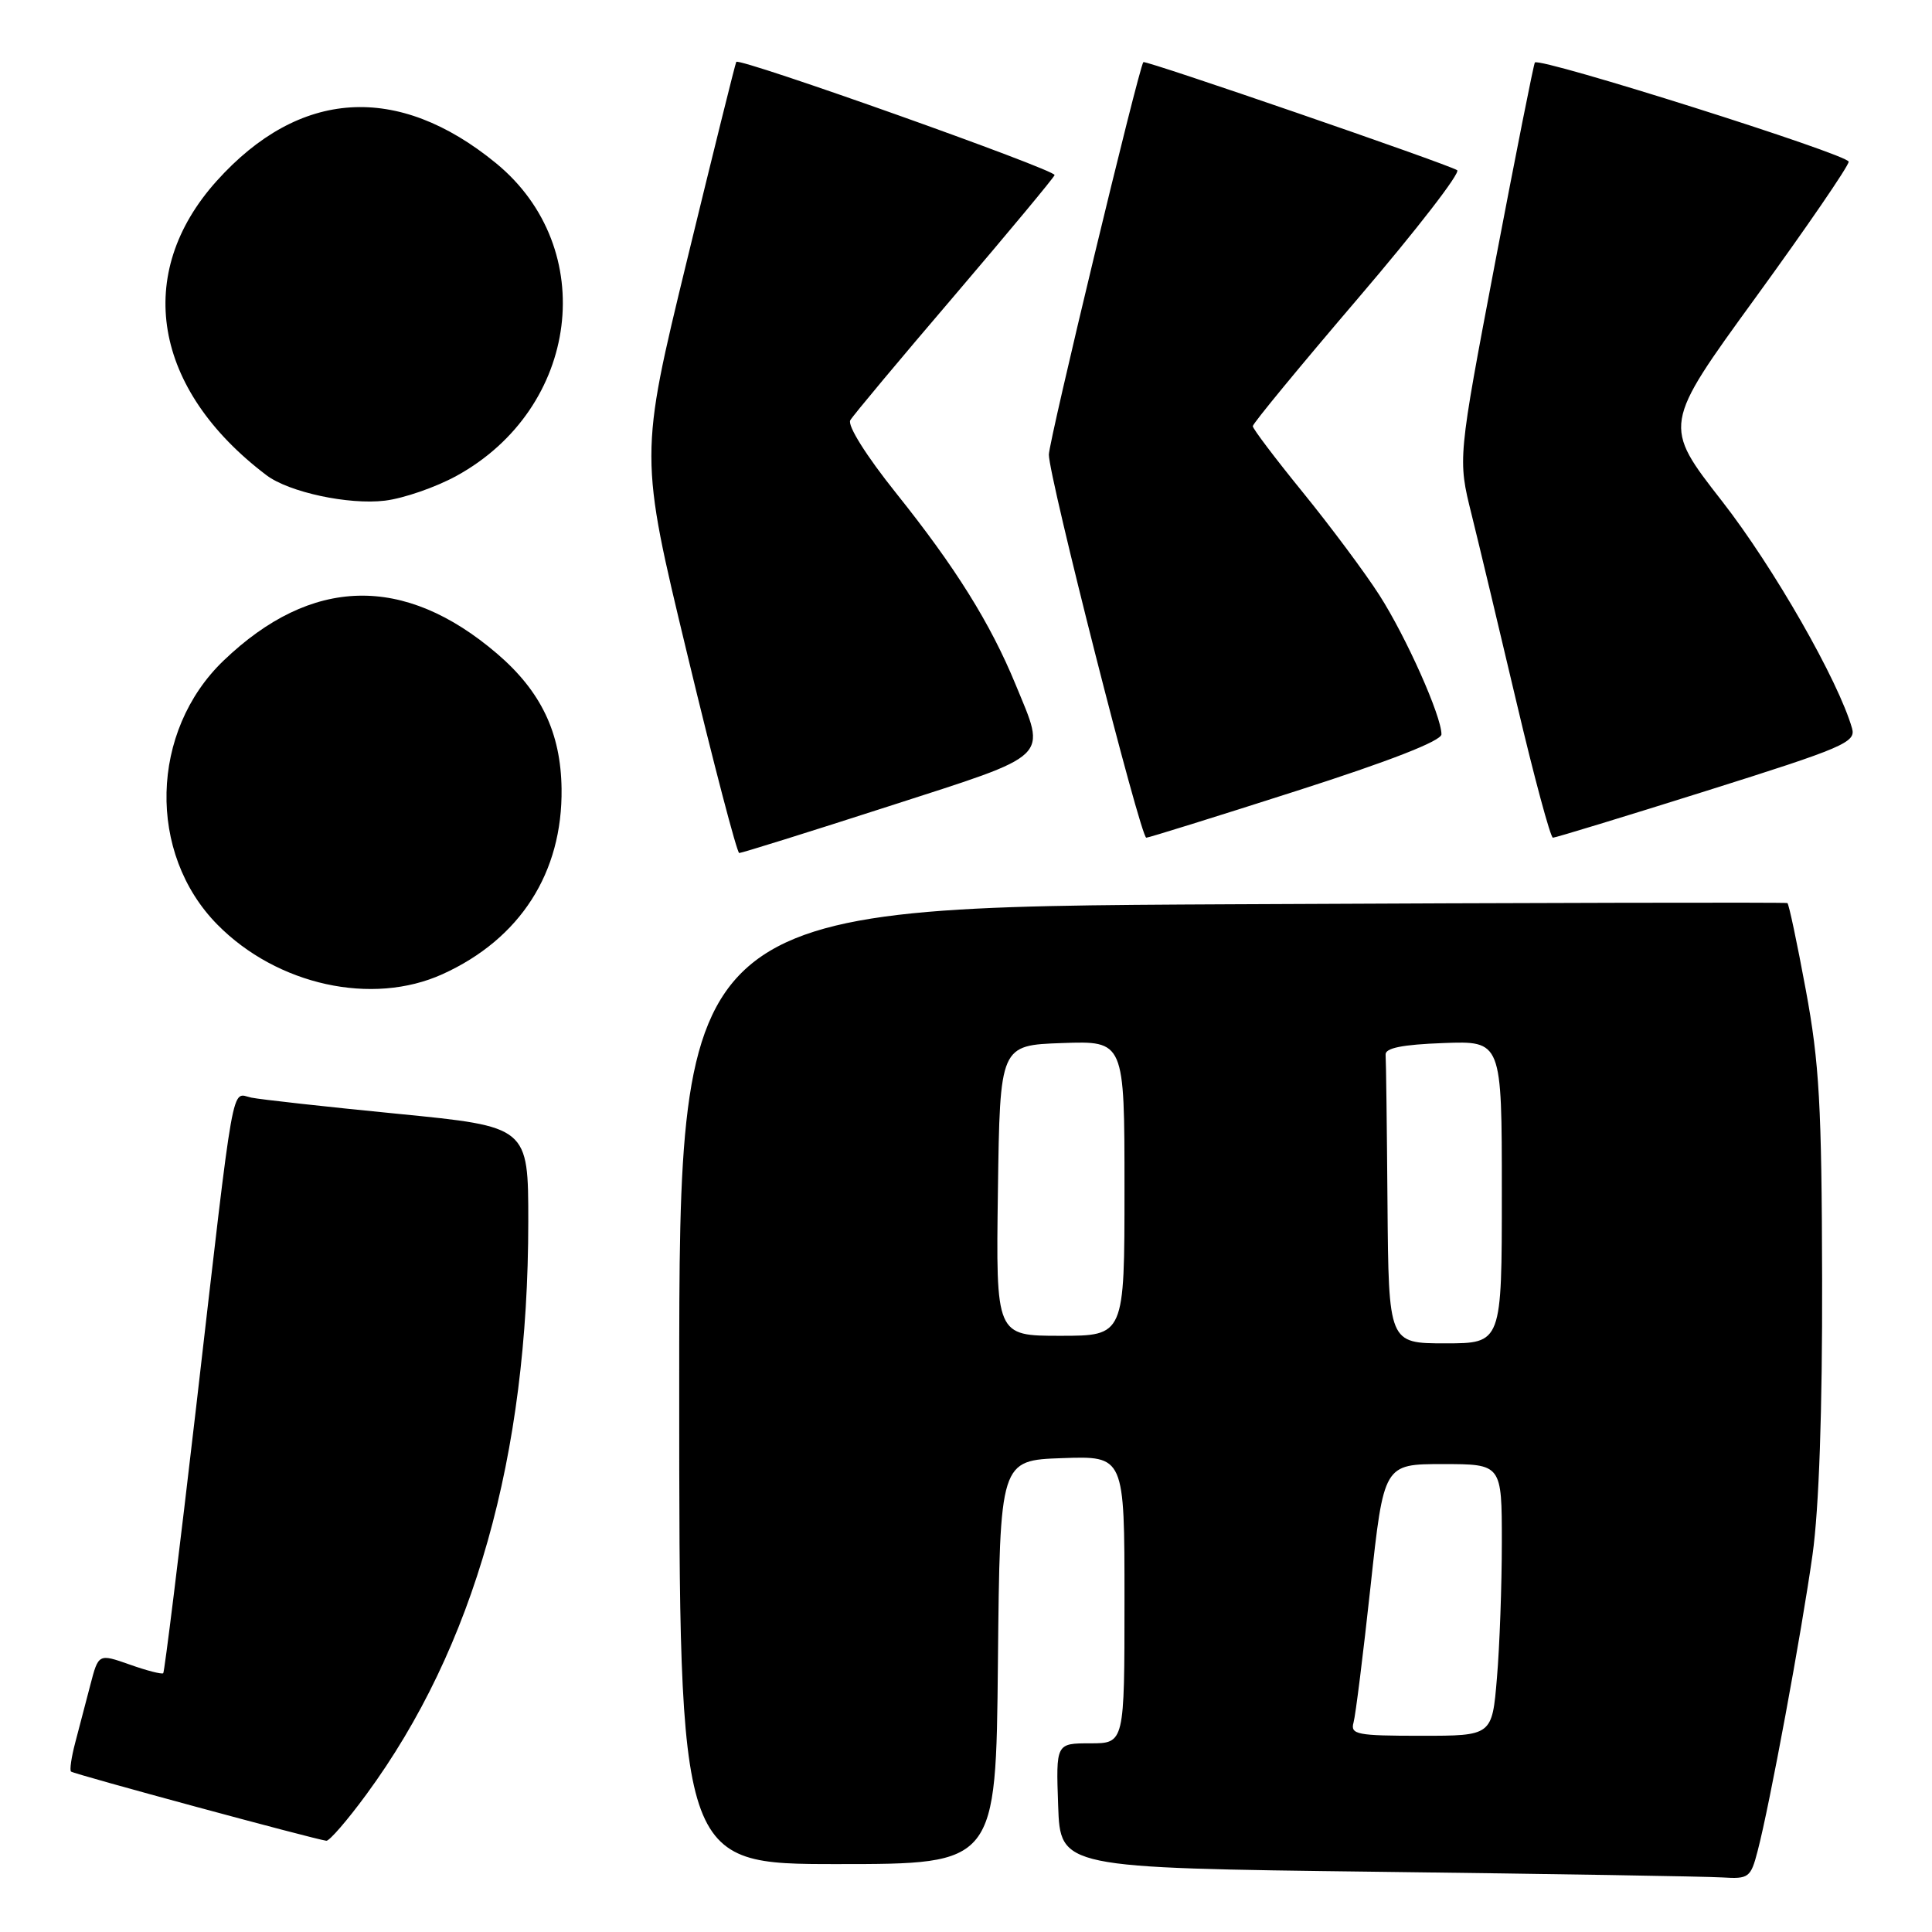 <?xml version="1.0" encoding="UTF-8" standalone="no"?>
<!DOCTYPE svg PUBLIC "-//W3C//DTD SVG 1.1//EN" "http://www.w3.org/Graphics/SVG/1.1/DTD/svg11.dtd" >
<svg xmlns="http://www.w3.org/2000/svg" xmlns:xlink="http://www.w3.org/1999/xlink" version="1.1" viewBox="0 0 256 256">
 <g >
 <path fill="currentColor"
d=" M 232.90 245.25 C 234.48 239.24 238.72 216.33 240.17 206.00 C 241.03 199.87 241.48 186.91 241.44 169.50 C 241.39 146.51 241.07 140.82 239.28 131.18 C 238.13 124.95 237.03 119.76 236.84 119.66 C 236.65 119.55 203.54 119.62 163.25 119.82 C 90.00 120.18 90.00 120.18 90.00 183.59 C 90.00 247.00 90.00 247.00 110.98 247.00 C 131.97 247.00 131.97 247.00 132.23 220.25 C 132.50 193.50 132.50 193.50 140.75 193.21 C 149.00 192.92 149.00 192.92 149.00 211.96 C 149.00 231.00 149.00 231.00 144.46 231.00 C 139.92 231.00 139.92 231.00 140.21 239.25 C 140.50 247.50 140.50 247.50 182.50 248.02 C 205.60 248.30 226.17 248.64 228.21 248.77 C 231.72 248.99 231.98 248.80 232.90 245.25 Z  M 48.56 237.75 C 62.83 218.31 69.99 192.95 70.00 161.89 C 70.00 149.29 70.00 149.29 52.75 147.59 C 43.26 146.66 34.51 145.69 33.30 145.44 C 30.60 144.88 31.16 141.71 25.99 186.45 C 23.76 205.67 21.80 221.53 21.63 221.71 C 21.45 221.88 19.45 221.37 17.18 220.56 C 13.05 219.11 13.05 219.11 11.96 223.30 C 11.36 225.61 10.46 229.05 9.96 230.94 C 9.46 232.84 9.21 234.55 9.41 234.74 C 9.74 235.07 41.57 243.69 43.24 243.91 C 43.64 243.96 46.04 241.19 48.56 237.75 Z  M 58.64 129.08 C 68.93 124.41 74.56 115.63 74.41 104.50 C 74.31 97.09 71.69 91.60 65.86 86.61 C 53.54 76.07 41.27 76.38 29.64 87.52 C 19.87 96.88 19.49 113.08 28.81 122.52 C 36.72 130.54 49.32 133.31 58.64 129.08 Z  M 117.75 106.84 C 139.56 99.80 138.66 100.66 134.57 90.70 C 131.23 82.58 126.61 75.18 118.73 65.33 C 114.78 60.39 112.26 56.38 112.67 55.68 C 113.05 55.03 119.25 47.61 126.44 39.20 C 133.62 30.78 139.61 23.58 139.74 23.20 C 139.97 22.53 97.97 7.60 97.56 8.20 C 97.44 8.37 94.51 20.18 91.04 34.45 C 84.73 60.40 84.73 60.40 91.07 86.70 C 94.55 101.17 97.65 113.01 97.95 113.03 C 98.25 113.04 107.16 110.26 117.75 106.84 Z  M 171.73 104.82 C 184.14 100.85 191.00 98.17 191.00 97.30 C 191.00 94.88 186.35 84.45 182.79 78.88 C 180.87 75.88 176.30 69.75 172.65 65.26 C 168.99 60.76 166.00 56.81 166.00 56.47 C 166.00 56.12 172.30 48.48 179.99 39.48 C 187.69 30.47 193.58 22.86 193.08 22.55 C 191.69 21.69 151.73 7.93 151.50 8.23 C 150.86 9.09 139.00 58.37 138.98 60.24 C 138.96 63.14 151.13 111.00 151.89 111.00 C 152.20 111.00 161.13 108.22 171.73 104.82 Z  M 226.18 104.77 C 244.26 99.08 245.94 98.36 245.41 96.52 C 243.62 90.22 235.01 75.17 228.19 66.42 C 220.33 56.35 220.33 56.35 232.63 39.42 C 239.39 30.12 244.94 22.02 244.96 21.43 C 245.00 20.50 204.10 7.57 203.38 8.28 C 203.23 8.43 200.87 20.32 198.13 34.69 C 193.16 60.82 193.16 60.82 194.99 68.16 C 195.99 72.20 198.69 83.49 200.99 93.25 C 203.29 103.01 205.45 111.00 205.77 111.00 C 206.10 111.00 215.29 108.20 226.18 104.77 Z  M 60.50 63.05 C 76.81 54.09 79.48 32.90 65.72 21.62 C 52.70 10.96 39.67 11.79 28.71 23.98 C 17.67 36.26 20.26 51.58 35.31 62.97 C 38.28 65.22 46.20 66.92 51.00 66.34 C 53.48 66.04 57.75 64.56 60.50 63.05 Z  M 179.35 228.25 C 179.62 227.29 180.63 219.19 181.60 210.25 C 183.36 194.00 183.36 194.00 191.18 194.00 C 199.00 194.00 199.00 194.00 199.00 204.35 C 199.00 210.04 198.71 218.14 198.35 222.35 C 197.71 230.00 197.71 230.00 188.29 230.00 C 179.80 230.00 178.91 229.83 179.35 228.25 Z  M 183.85 159.50 C 183.77 149.32 183.66 140.44 183.60 139.75 C 183.53 138.87 185.80 138.41 191.25 138.21 C 199.00 137.92 199.00 137.92 199.00 157.96 C 199.00 178.00 199.00 178.00 191.50 178.00 C 184.00 178.00 184.00 178.00 183.85 159.50 Z  M 132.23 157.75 C 132.50 138.50 132.50 138.50 140.75 138.21 C 149.00 137.92 149.00 137.92 149.00 157.46 C 149.00 177.00 149.00 177.00 140.48 177.00 C 131.96 177.00 131.96 177.00 132.23 157.75 Z "/>
</g>
</svg>